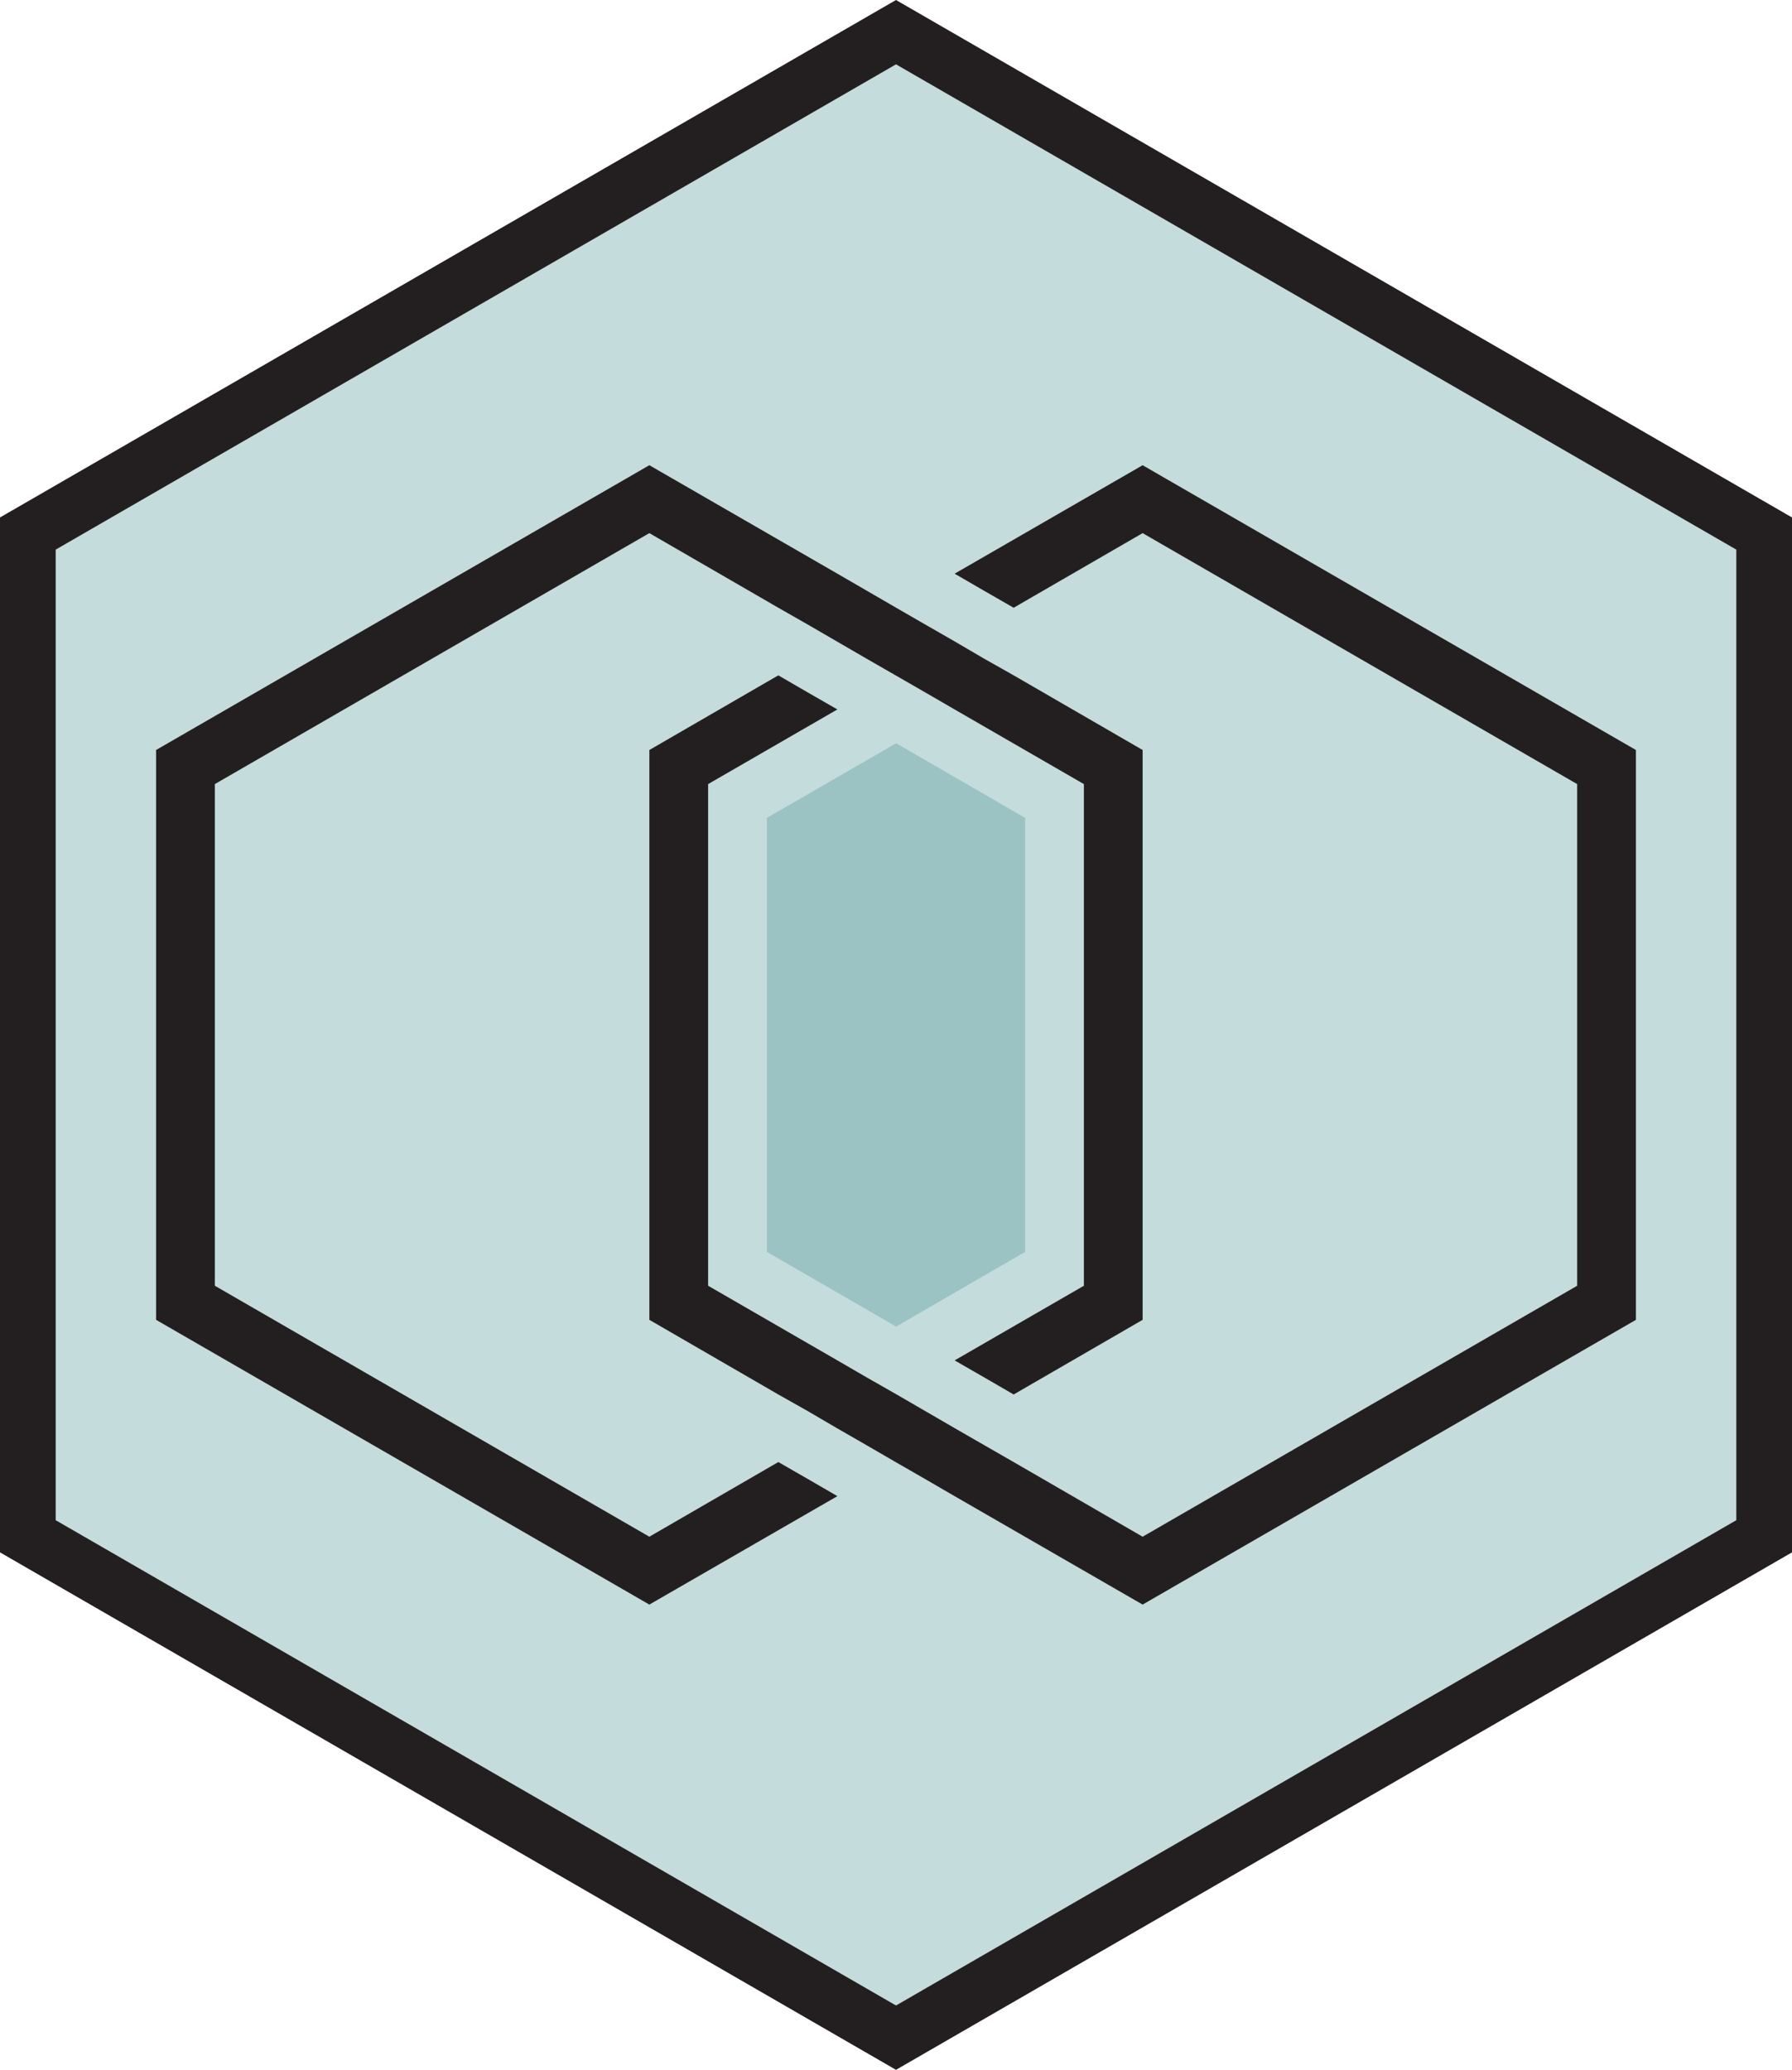 <svg xmlns="http://www.w3.org/2000/svg" xmlns:svg="http://www.w3.org/2000/svg" fill-rule="evenodd" stroke-miterlimit="10" clip-rule="evenodd" viewBox="0 0 64.354 74.309" xml:space="preserve"><path fill="#3d8b8a" fill-rule="nonzero" d="M63.354 55.155v-36l-31.177-18-31.177 18v36l31.177 18z" opacity=".3"/><path fill="none" stroke="#231f20" stroke-width="2" d="M63.354 55.155v-36l-31.177-18-31.177 18v36l31.177 18z"/><path fill="#231f20" fill-rule="nonzero" d="M58.749 26.926v20.458l-17.715 10.223-6.752-3.893-1.055-.612-1.045-.601-1.055-.612-1.065-.612-1.045-.612-1.066-.601-4.631-2.68v-20.458l4.631-2.68 1.055.612 1.066.612-4.642 2.68v18.01l4.642 2.68 1.055.612 1.055.601 2.11 1.224 1.045.601 1.065.612 4.632 2.68 15.605-9.01v-18.01l-15.605-9.01-4.632 2.679-1.065-.612-1.055-.611 6.752-3.894z"/><path fill="#231f20" fill-rule="nonzero" d="M41.034 26.926v20.458l-4.632 2.68-1.055-.612-1.065-.612 4.642-2.68v-18.01l-4.642-2.68-1.056-.612-1.044-.601-1.066-.612-2.11-1.224-1.055-.602-4.632-2.679-15.604 9.01v18.01l15.604 9.01 4.632-2.68 1.066.612 1.055.612-6.753 3.893-17.714-10.223v-20.458l17.714-10.224 6.753 3.894 1.055.611 1.055.612 1.044.602 1.066.612 1.045.612 1.065.601z"/><path fill="#3d8b8a" fill-rule="nonzero" d="M36.814 29.363v15.583l-4.632 2.68-4.642-2.68v-15.583l4.642-2.68z" opacity=".3"/></svg>